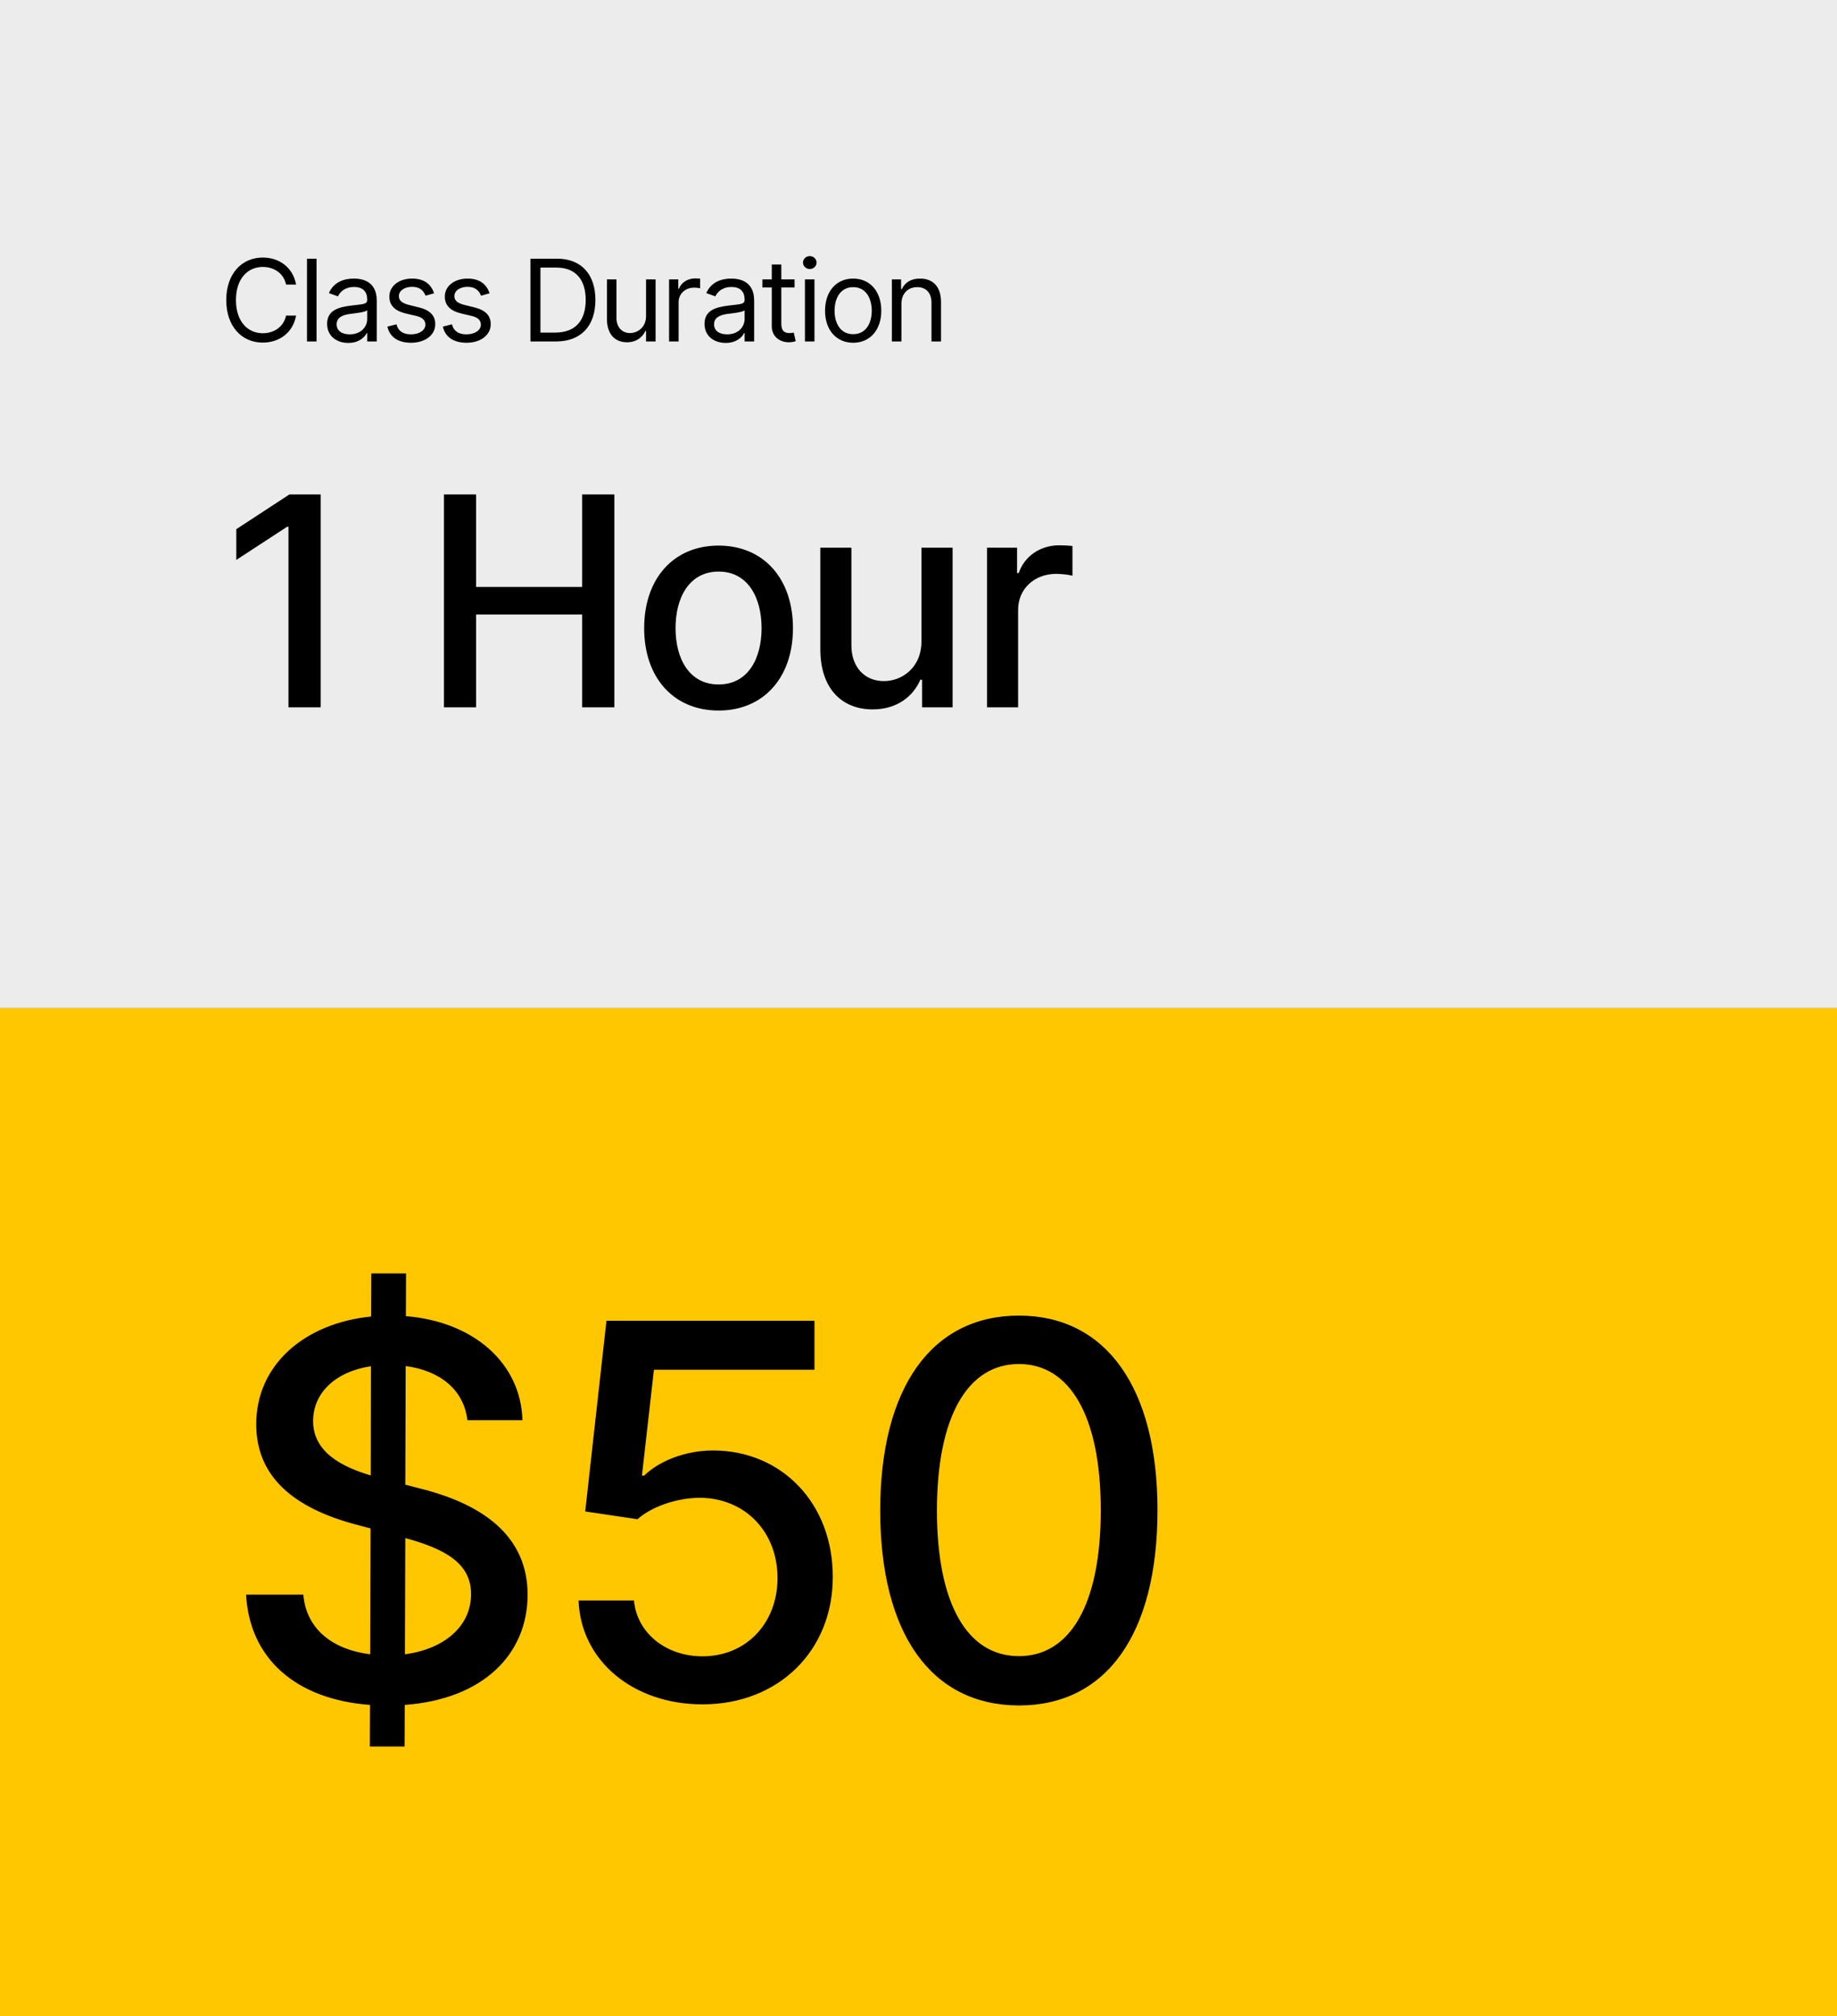 <svg
  width="226"
  height="248"
  viewBox="0 0 226 248"
  fill="none"
  xmlns="http://www.w3.org/2000/svg"
>
<rect x="0" y="0" width="226" height="248" fill="#808080" stroke="none"/>
<rect width="226" height="124" fill="#ECECEC" />
<rect y="124" width="226" height="124" fill="#FFC700" />
<path
    d="M39.452 60.818H35.604L29.071 65.088V68.872L35.335 64.781H35.489V87H39.452V60.818ZM54.619 87H58.57V75.584H71.622V87H75.585V60.818H71.622V72.196H58.57V60.818H54.619V87ZM88.403 87.396C93.938 87.396 97.556 83.344 97.556 77.271C97.556 71.16 93.938 67.108 88.403 67.108C82.867 67.108 79.249 71.16 79.249 77.271C79.249 83.344 82.867 87.396 88.403 87.396ZM88.415 84.188C84.797 84.188 83.11 81.03 83.11 77.258C83.11 73.5 84.797 70.304 88.415 70.304C92.008 70.304 93.695 73.5 93.695 77.258C93.695 81.03 92.008 84.188 88.415 84.188ZM113.362 78.856C113.374 82.193 110.894 83.778 108.747 83.778C106.382 83.778 104.745 82.065 104.745 79.394V67.364H100.923V79.854C100.923 84.724 103.595 87.256 107.366 87.256C110.319 87.256 112.326 85.696 113.234 83.599H113.438V87H117.197V67.364H113.362V78.856ZM121.433 87H125.255V75.008C125.255 72.439 127.237 70.585 129.947 70.585C130.74 70.585 131.635 70.726 131.941 70.815V67.159C131.558 67.108 130.804 67.07 130.318 67.07C128.017 67.07 126.048 68.374 125.332 70.483H125.127V67.364H121.433V87Z"
    fill="black"
  />
<path
    d="M45.5 214.818H49.773L49.795 209.705C59.409 209 64.909 203.5 64.909 196.136C64.909 187.75 57.432 184.5 51.523 183.045L49.864 182.614L49.909 168.023C54.159 168.591 57.068 170.955 57.5 174.682H64.273C64.091 167.75 58.364 162.568 49.932 161.886L49.955 156.636H45.682L45.659 161.932C37.5 162.75 31.523 167.841 31.523 175.182C31.523 181.659 36.159 185.455 43.636 187.477L45.591 188L45.545 203.477C41.114 202.932 37.682 200.523 37.318 196.136H30.273C30.704 203.977 36.364 209.023 45.523 209.705L45.5 214.818ZM49.818 203.477L49.864 189.182C54.477 190.455 57.955 192.136 57.955 196.068C57.955 200.045 54.636 202.841 49.818 203.477ZM45.614 181.477C42.227 180.477 38.5 178.682 38.523 174.773C38.523 171.364 41.227 168.705 45.636 168.045L45.614 181.477ZM86.428 209.636C95.792 209.636 102.474 203.023 102.451 193.955C102.474 184.955 96.201 178.409 87.724 178.409C84.269 178.409 81.065 179.727 79.247 181.5H78.974L80.451 168.477H100.201V162.455H74.61L71.997 185.909L78.428 186.864C80.178 185.295 83.315 184.227 86.133 184.227C91.656 184.273 95.656 188.409 95.656 194.091C95.656 199.682 91.769 203.727 86.428 203.727C81.928 203.727 78.36 200.864 77.997 196.864H71.178C71.451 204.273 77.883 209.636 86.428 209.636ZM125.357 209.773C136.107 209.773 142.402 201 142.402 185.75C142.402 170.614 136.016 161.818 125.357 161.818C114.675 161.818 108.311 170.591 108.289 185.75C108.289 200.977 114.584 209.75 125.357 209.773ZM125.357 203.705C119.061 203.705 115.266 197.386 115.266 185.75C115.289 174.159 119.084 167.773 125.357 167.773C131.607 167.773 135.425 174.159 135.425 185.75C135.425 197.386 131.63 203.705 125.357 203.705Z"
    fill="black"
  />
<path
    d="M36.426 35C36.048 32.912 34.378 31.679 32.33 31.679C29.724 31.679 27.835 33.688 27.835 36.909C27.835 40.131 29.724 42.139 32.33 42.139C34.378 42.139 36.048 40.906 36.426 38.818H35.193C34.895 40.23 33.682 40.986 32.33 40.986C30.48 40.986 29.028 39.554 29.028 36.909C29.028 34.264 30.48 32.832 32.33 32.832C33.682 32.832 34.895 33.588 35.193 35H36.426ZM38.943 31.818H37.769V42H38.943V31.818ZM42.849 42.179C44.181 42.179 44.877 41.463 45.116 40.966H45.175V42H46.349V36.969C46.349 34.543 44.499 34.264 43.525 34.264C42.372 34.264 41.059 34.662 40.462 36.054L41.576 36.452C41.835 35.895 42.446 35.298 43.565 35.298C44.644 35.298 45.175 35.87 45.175 36.849V36.889C45.175 37.456 44.599 37.406 43.207 37.585C41.79 37.769 40.244 38.082 40.244 39.832C40.244 41.324 41.397 42.179 42.849 42.179ZM43.028 41.125C42.093 41.125 41.417 40.707 41.417 39.892C41.417 38.997 42.232 38.719 43.147 38.599C43.644 38.54 44.977 38.401 45.175 38.162V39.236C45.175 40.19 44.42 41.125 43.028 41.125ZM53.409 36.074C53.041 34.99 52.216 34.264 50.705 34.264C49.094 34.264 47.901 35.179 47.901 36.472C47.901 37.526 48.527 38.231 49.929 38.56L51.202 38.858C51.973 39.037 52.336 39.405 52.336 39.932C52.336 40.588 51.64 41.125 50.546 41.125C49.586 41.125 48.985 40.712 48.776 39.892L47.662 40.17C47.936 41.468 49.005 42.159 50.566 42.159C52.34 42.159 53.549 41.19 53.549 39.872C53.549 38.808 52.883 38.137 51.52 37.804L50.387 37.526C49.482 37.302 49.074 36.999 49.074 36.412C49.074 35.756 49.77 35.278 50.705 35.278C51.729 35.278 52.152 35.845 52.355 36.372L53.409 36.074ZM60.234 36.074C59.866 34.99 59.041 34.264 57.529 34.264C55.919 34.264 54.725 35.179 54.725 36.472C54.725 37.526 55.352 38.231 56.754 38.56L58.026 38.858C58.797 39.037 59.16 39.405 59.16 39.932C59.16 40.588 58.464 41.125 57.37 41.125C56.411 41.125 55.809 40.712 55.6 39.892L54.487 40.17C54.76 41.468 55.829 42.159 57.39 42.159C59.165 42.159 60.373 41.19 60.373 39.872C60.373 38.808 59.707 38.137 58.345 37.804L57.211 37.526C56.306 37.302 55.899 36.999 55.899 36.412C55.899 35.756 56.595 35.278 57.529 35.278C58.553 35.278 58.976 35.845 59.18 36.372L60.234 36.074ZM68.398 42C71.5 42 73.25 40.071 73.25 36.889C73.25 33.727 71.5 31.818 68.537 31.818H65.256V42H68.398ZM66.489 40.906V32.912H68.458C70.844 32.912 72.057 34.423 72.057 36.889C72.057 39.375 70.844 40.906 68.318 40.906H66.489ZM79.482 38.878C79.482 40.31 78.388 40.966 77.513 40.966C76.539 40.966 75.843 40.25 75.843 39.136V34.364H74.669V39.216C74.669 41.165 75.703 42.099 77.135 42.099C78.289 42.099 79.044 41.483 79.402 40.707H79.482V42H80.655V34.364H79.482V38.878ZM82.314 42H83.487V37.168C83.487 36.133 84.303 35.378 85.416 35.378C85.73 35.378 86.053 35.438 86.132 35.457V34.264C85.998 34.254 85.69 34.244 85.516 34.244C84.601 34.244 83.805 34.761 83.527 35.517H83.448V34.364H82.314V42ZM89.28 42.179C90.613 42.179 91.309 41.463 91.547 40.966H91.607V42H92.78V36.969C92.78 34.543 90.931 34.264 89.956 34.264C88.803 34.264 87.49 34.662 86.894 36.054L88.007 36.452C88.266 35.895 88.877 35.298 89.996 35.298C91.075 35.298 91.607 35.87 91.607 36.849V36.889C91.607 37.456 91.03 37.406 89.638 37.585C88.221 37.769 86.675 38.082 86.675 39.832C86.675 41.324 87.829 42.179 89.28 42.179ZM89.459 41.125C88.525 41.125 87.848 40.707 87.848 39.892C87.848 38.997 88.664 38.719 89.579 38.599C90.076 38.54 91.408 38.401 91.607 38.162V39.236C91.607 40.19 90.851 41.125 89.459 41.125ZM97.753 34.364H96.122V32.534H94.949V34.364H93.795V35.358H94.949V40.131C94.949 41.463 96.023 42.099 97.017 42.099C97.454 42.099 97.733 42.02 97.892 41.96L97.653 40.906C97.554 40.926 97.395 40.966 97.136 40.966C96.619 40.966 96.122 40.807 96.122 39.812V35.358H97.753V34.364ZM99.028 42H100.201V34.364H99.028V42ZM99.624 33.091C100.082 33.091 100.459 32.733 100.459 32.295C100.459 31.858 100.082 31.5 99.624 31.5C99.167 31.5 98.789 31.858 98.789 32.295C98.789 32.733 99.167 33.091 99.624 33.091ZM104.962 42.159C107.03 42.159 108.422 40.588 108.422 38.222C108.422 35.835 107.03 34.264 104.962 34.264C102.894 34.264 101.502 35.835 101.502 38.222C101.502 40.588 102.894 42.159 104.962 42.159ZM104.962 41.105C103.391 41.105 102.675 39.753 102.675 38.222C102.675 36.69 103.391 35.318 104.962 35.318C106.533 35.318 107.249 36.69 107.249 38.222C107.249 39.753 106.533 41.105 104.962 41.105ZM110.897 37.406C110.897 36.074 111.722 35.318 112.846 35.318C113.934 35.318 114.596 36.029 114.596 37.227V42H115.769V37.148C115.769 35.199 114.73 34.264 113.184 34.264C112.03 34.264 111.314 34.781 110.956 35.557H110.857V34.364H109.723V42H110.897V37.406Z"
    fill="black"
  />
</svg>
